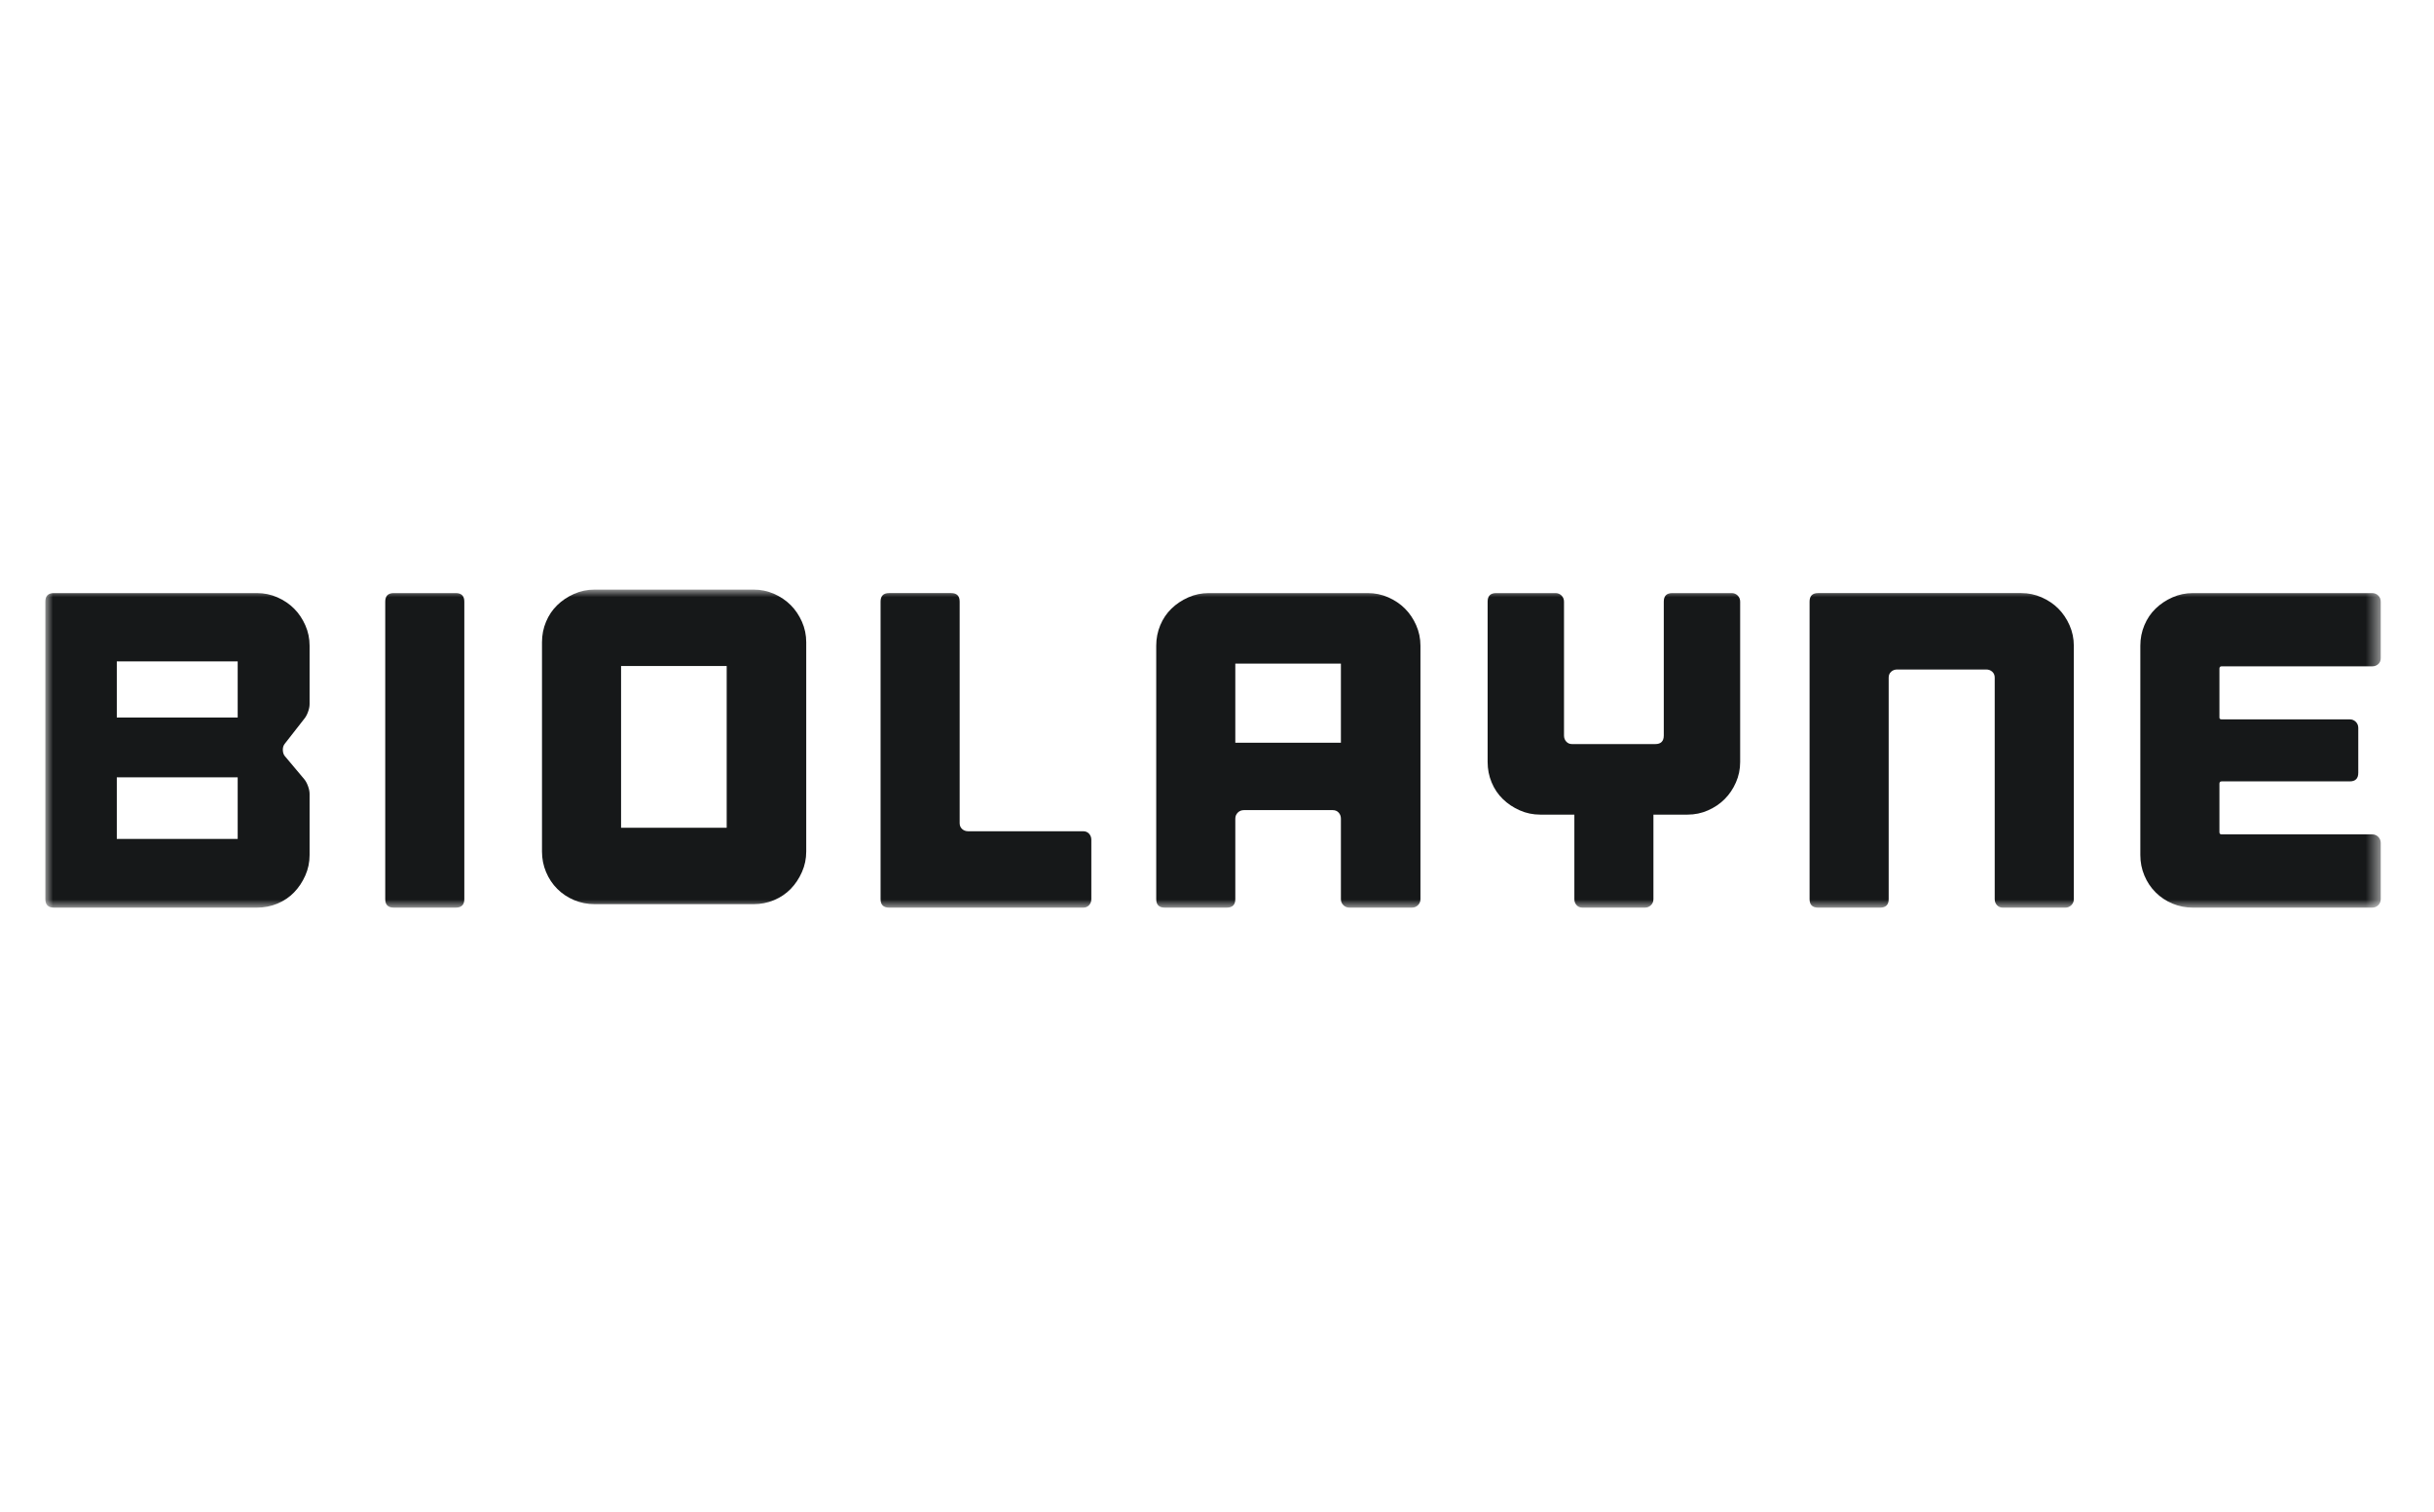 <?xml version="1.0" encoding="UTF-8"?>
<svg width="161px" height="100px" viewBox="0 0 161 100" version="1.1" xmlns="http://www.w3.org/2000/svg" xmlns:xlink="http://www.w3.org/1999/xlink">
    <!-- Generator: Sketch 45.1 (43504) - http://www.bohemiancoding.com/sketch -->
    <title>Logo - Biolayne</title>
    <desc>Created with Sketch.</desc>
    <defs>
        <polygon id="path-1" points="154.477 21.037 0 21.037 0 10.519 0 0 154.477 0"></polygon>
    </defs>
    <g id="CLIENT-LOGOS" stroke="none" stroke-width="1" fill="none" fill-rule="evenodd">
        <g id="Logo---Biolayne">
            <g id="Page-1" transform="translate(3, 39)">
                <mask id="mask-2" fill="white">
                    <use xlink:href="#path-1"></use>
                </mask>
                <g id="Clip-2"></g>
                <path d="M4.726,16.49 L12.722,16.49 L12.722,12.417 L4.726,12.417 L4.726,16.49 Z M4.726,8.464 L12.722,8.464 L12.722,4.748 L4.726,4.748 L4.726,8.464 Z M15.843,10.188 C15.744,10.307 15.699,10.456 15.709,10.634 C15.719,10.812 15.773,10.951 15.872,11.05 L17.121,12.536 C17.22,12.655 17.304,12.808 17.373,12.997 C17.443,13.186 17.478,13.359 17.478,13.517 L17.478,17.559 C17.478,18.035 17.384,18.486 17.195,18.912 C17.006,19.338 16.759,19.71 16.452,20.027 C16.145,20.345 15.778,20.592 15.353,20.77 C14.926,20.949 14.475,21.037 14,21.037 L0.565,21.037 C0.188,21.037 0,20.849 0,20.473 L0,0.795 C0,0.419 0.188,0.231 0.565,0.231 L14,0.231 C14.475,0.231 14.926,0.325 15.353,0.513 C15.778,0.701 16.145,0.949 16.452,1.256 C16.759,1.563 17.006,1.93 17.195,2.356 C17.384,2.783 17.478,3.233 17.478,3.708 L17.478,7.572 C17.478,7.731 17.443,7.904 17.373,8.093 C17.304,8.281 17.22,8.434 17.121,8.553 L15.843,10.188 Z" id="Fill-1" fill="#161819" mask="url(#mask-2)"></path>
                <path d="M27.713,20.473 C27.713,20.849 27.525,21.037 27.148,21.037 L23.046,21.037 C22.67,21.037 22.482,20.849 22.482,20.473 L22.482,0.795 C22.482,0.42 22.67,0.231 23.046,0.231 L27.148,0.231 C27.525,0.231 27.713,0.42 27.713,0.795 L27.713,20.473 Z" id="Fill-3" fill="#161819" mask="url(#mask-2)"></path>
                <path d="M38.082,15.754 L45.068,15.754 L45.068,5.053 L38.082,5.053 L38.082,15.754 Z M46.851,0 C47.327,0 47.777,0.094 48.204,0.282 C48.629,0.471 48.996,0.718 49.303,1.026 C49.61,1.333 49.857,1.699 50.046,2.125 C50.235,2.551 50.329,3.002 50.329,3.477 L50.329,17.329 C50.329,17.805 50.235,18.256 50.046,18.681 C49.857,19.107 49.61,19.48 49.303,19.797 C48.996,20.113 48.629,20.36 48.204,20.539 C47.777,20.718 47.327,20.807 46.851,20.807 L36.329,20.807 C35.853,20.807 35.402,20.718 34.976,20.539 C34.55,20.36 34.178,20.113 33.862,19.797 C33.544,19.48 33.297,19.107 33.119,18.681 C32.94,18.256 32.851,17.805 32.851,17.329 L32.851,3.477 C32.851,3.002 32.94,2.551 33.119,2.125 C33.297,1.699 33.544,1.333 33.862,1.026 C34.178,0.718 34.55,0.471 34.976,0.282 C35.402,0.094 35.853,0 36.329,0 L46.851,0 Z" id="Fill-4" fill="#161819" mask="url(#mask-2)"></path>
                <path d="M68.652,15.984 C68.811,15.984 68.939,16.039 69.039,16.148 C69.137,16.257 69.187,16.391 69.187,16.549 L69.187,20.472 C69.187,20.632 69.137,20.764 69.039,20.874 C68.939,20.983 68.811,21.038 68.652,21.038 L55.811,21.038 C55.435,21.038 55.247,20.849 55.247,20.472 L55.247,0.795 C55.247,0.419 55.435,0.23 55.811,0.23 L59.913,0.23 C60.29,0.23 60.478,0.419 60.478,0.795 L60.478,15.449 C60.478,15.608 60.533,15.737 60.641,15.836 C60.751,15.935 60.884,15.984 61.043,15.984 L68.652,15.984 Z" id="Fill-5" fill="#161819" mask="url(#mask-2)"></path>
                <path d="M78.711,10.129 L85.696,10.129 L85.696,4.897 L78.711,4.897 L78.711,10.129 Z M87.48,0.231 C87.955,0.231 88.406,0.325 88.832,0.513 C89.258,0.701 89.624,0.949 89.932,1.256 C90.239,1.563 90.487,1.93 90.675,2.356 C90.863,2.783 90.957,3.233 90.957,3.708 L90.957,20.473 C90.957,20.632 90.902,20.765 90.794,20.874 C90.685,20.983 90.551,21.037 90.393,21.037 L86.261,21.037 C86.103,21.037 85.968,20.983 85.86,20.874 C85.751,20.765 85.696,20.632 85.696,20.473 L85.696,15.152 C85.696,14.994 85.646,14.86 85.548,14.751 C85.448,14.642 85.32,14.587 85.161,14.587 L79.276,14.587 C79.117,14.587 78.984,14.642 78.874,14.751 C78.766,14.86 78.711,14.994 78.711,15.152 L78.711,20.473 C78.711,20.849 78.523,21.037 78.147,21.037 L74.044,21.037 C73.668,21.037 73.48,20.849 73.48,20.473 L73.48,3.708 C73.48,3.233 73.569,2.783 73.747,2.356 C73.925,1.93 74.173,1.563 74.49,1.256 C74.807,0.949 75.178,0.701 75.605,0.513 C76.03,0.325 76.481,0.231 76.957,0.231 L87.48,0.231 Z" id="Fill-6" fill="#161819" mask="url(#mask-2)"></path>
                <path d="M111.942,0.394 C112.051,0.503 112.105,0.637 112.105,0.795 L112.105,11.407 C112.105,11.883 112.011,12.333 111.823,12.759 C111.635,13.186 111.387,13.552 111.08,13.858 C110.773,14.167 110.406,14.414 109.98,14.602 C109.554,14.791 109.103,14.884 108.628,14.884 L106.368,14.884 L106.368,20.473 C106.368,20.632 106.314,20.765 106.205,20.874 C106.096,20.983 105.962,21.037 105.804,21.037 L101.672,21.037 C101.514,21.037 101.385,20.983 101.287,20.874 C101.187,20.765 101.138,20.632 101.138,20.473 L101.138,14.884 L98.879,14.884 C98.403,14.884 97.952,14.791 97.526,14.602 C97.099,14.414 96.729,14.167 96.412,13.858 C96.094,13.552 95.846,13.186 95.668,12.759 C95.49,12.333 95.401,11.883 95.401,11.407 L95.401,0.795 C95.401,0.419 95.589,0.231 95.965,0.231 L99.889,0.231 C100.048,0.231 100.181,0.285 100.29,0.394 C100.399,0.503 100.453,0.637 100.453,0.795 L100.453,9.653 C100.453,9.812 100.503,9.946 100.602,10.054 C100.701,10.164 100.83,10.218 100.989,10.218 L106.487,10.218 C106.864,10.218 107.053,10.029 107.053,9.653 L107.053,0.795 C107.053,0.419 107.24,0.231 107.617,0.231 L111.541,0.231 C111.699,0.231 111.833,0.285 111.942,0.394" id="Fill-7" fill="#161819" mask="url(#mask-2)"></path>
                <path d="M132.05,0.513 C132.475,0.701 132.843,0.949 133.15,1.256 C133.456,1.564 133.704,1.93 133.892,2.356 C134.081,2.782 134.175,3.233 134.175,3.708 L134.175,20.473 C134.175,20.632 134.12,20.765 134.011,20.874 C133.903,20.983 133.768,21.038 133.61,21.038 L129.478,21.038 C129.32,21.038 129.191,20.983 129.092,20.874 C128.993,20.765 128.943,20.632 128.943,20.473 L128.943,5.819 C128.943,5.66 128.889,5.532 128.78,5.432 C128.671,5.333 128.537,5.284 128.379,5.284 L122.493,5.284 C122.334,5.284 122.201,5.333 122.092,5.432 C121.983,5.532 121.929,5.66 121.929,5.819 L121.929,20.473 C121.929,20.849 121.741,21.038 121.364,21.038 L117.262,21.038 C116.885,21.038 116.697,20.849 116.697,20.473 L116.697,0.795 C116.697,0.419 116.885,0.23 117.262,0.23 L130.698,0.23 C131.172,0.23 131.623,0.325 132.05,0.513" id="Fill-8" fill="#161819" mask="url(#mask-2)"></path>
                <path d="M143.807,5.224 L143.807,8.464 C143.807,8.543 143.855,8.583 143.956,8.583 L152.427,8.583 C152.585,8.583 152.719,8.638 152.828,8.746 C152.936,8.856 152.991,8.989 152.991,9.148 L152.991,12.12 C152.991,12.497 152.802,12.685 152.427,12.685 L143.956,12.685 C143.855,12.685 143.807,12.735 143.807,12.834 L143.807,16.044 C143.807,16.143 143.855,16.192 143.956,16.192 L153.912,16.192 C154.07,16.192 154.204,16.247 154.314,16.356 C154.423,16.465 154.477,16.599 154.477,16.757 L154.477,20.473 C154.477,20.631 154.423,20.764 154.314,20.874 C154.204,20.983 154.07,21.038 153.912,21.038 L142.053,21.038 C141.577,21.038 141.126,20.948 140.7,20.77 C140.274,20.591 139.902,20.344 139.586,20.027 C139.268,19.71 139.021,19.339 138.843,18.912 C138.664,18.486 138.575,18.035 138.575,17.56 L138.575,3.708 C138.575,3.233 138.664,2.782 138.843,2.356 C139.021,1.93 139.268,1.564 139.586,1.256 C139.902,0.949 140.274,0.701 140.7,0.513 C141.126,0.325 141.577,0.231 142.053,0.231 L153.912,0.231 C154.07,0.231 154.204,0.286 154.314,0.394 C154.423,0.503 154.477,0.637 154.477,0.796 L154.477,4.54 C154.477,4.7 154.423,4.828 154.314,4.927 C154.204,5.026 154.07,5.075 153.912,5.075 L143.956,5.075 C143.855,5.075 143.807,5.125 143.807,5.224" id="Fill-9" fill="#161819" mask="url(#mask-2)"></path>
            </g>
        </g>
    </g>
</svg>